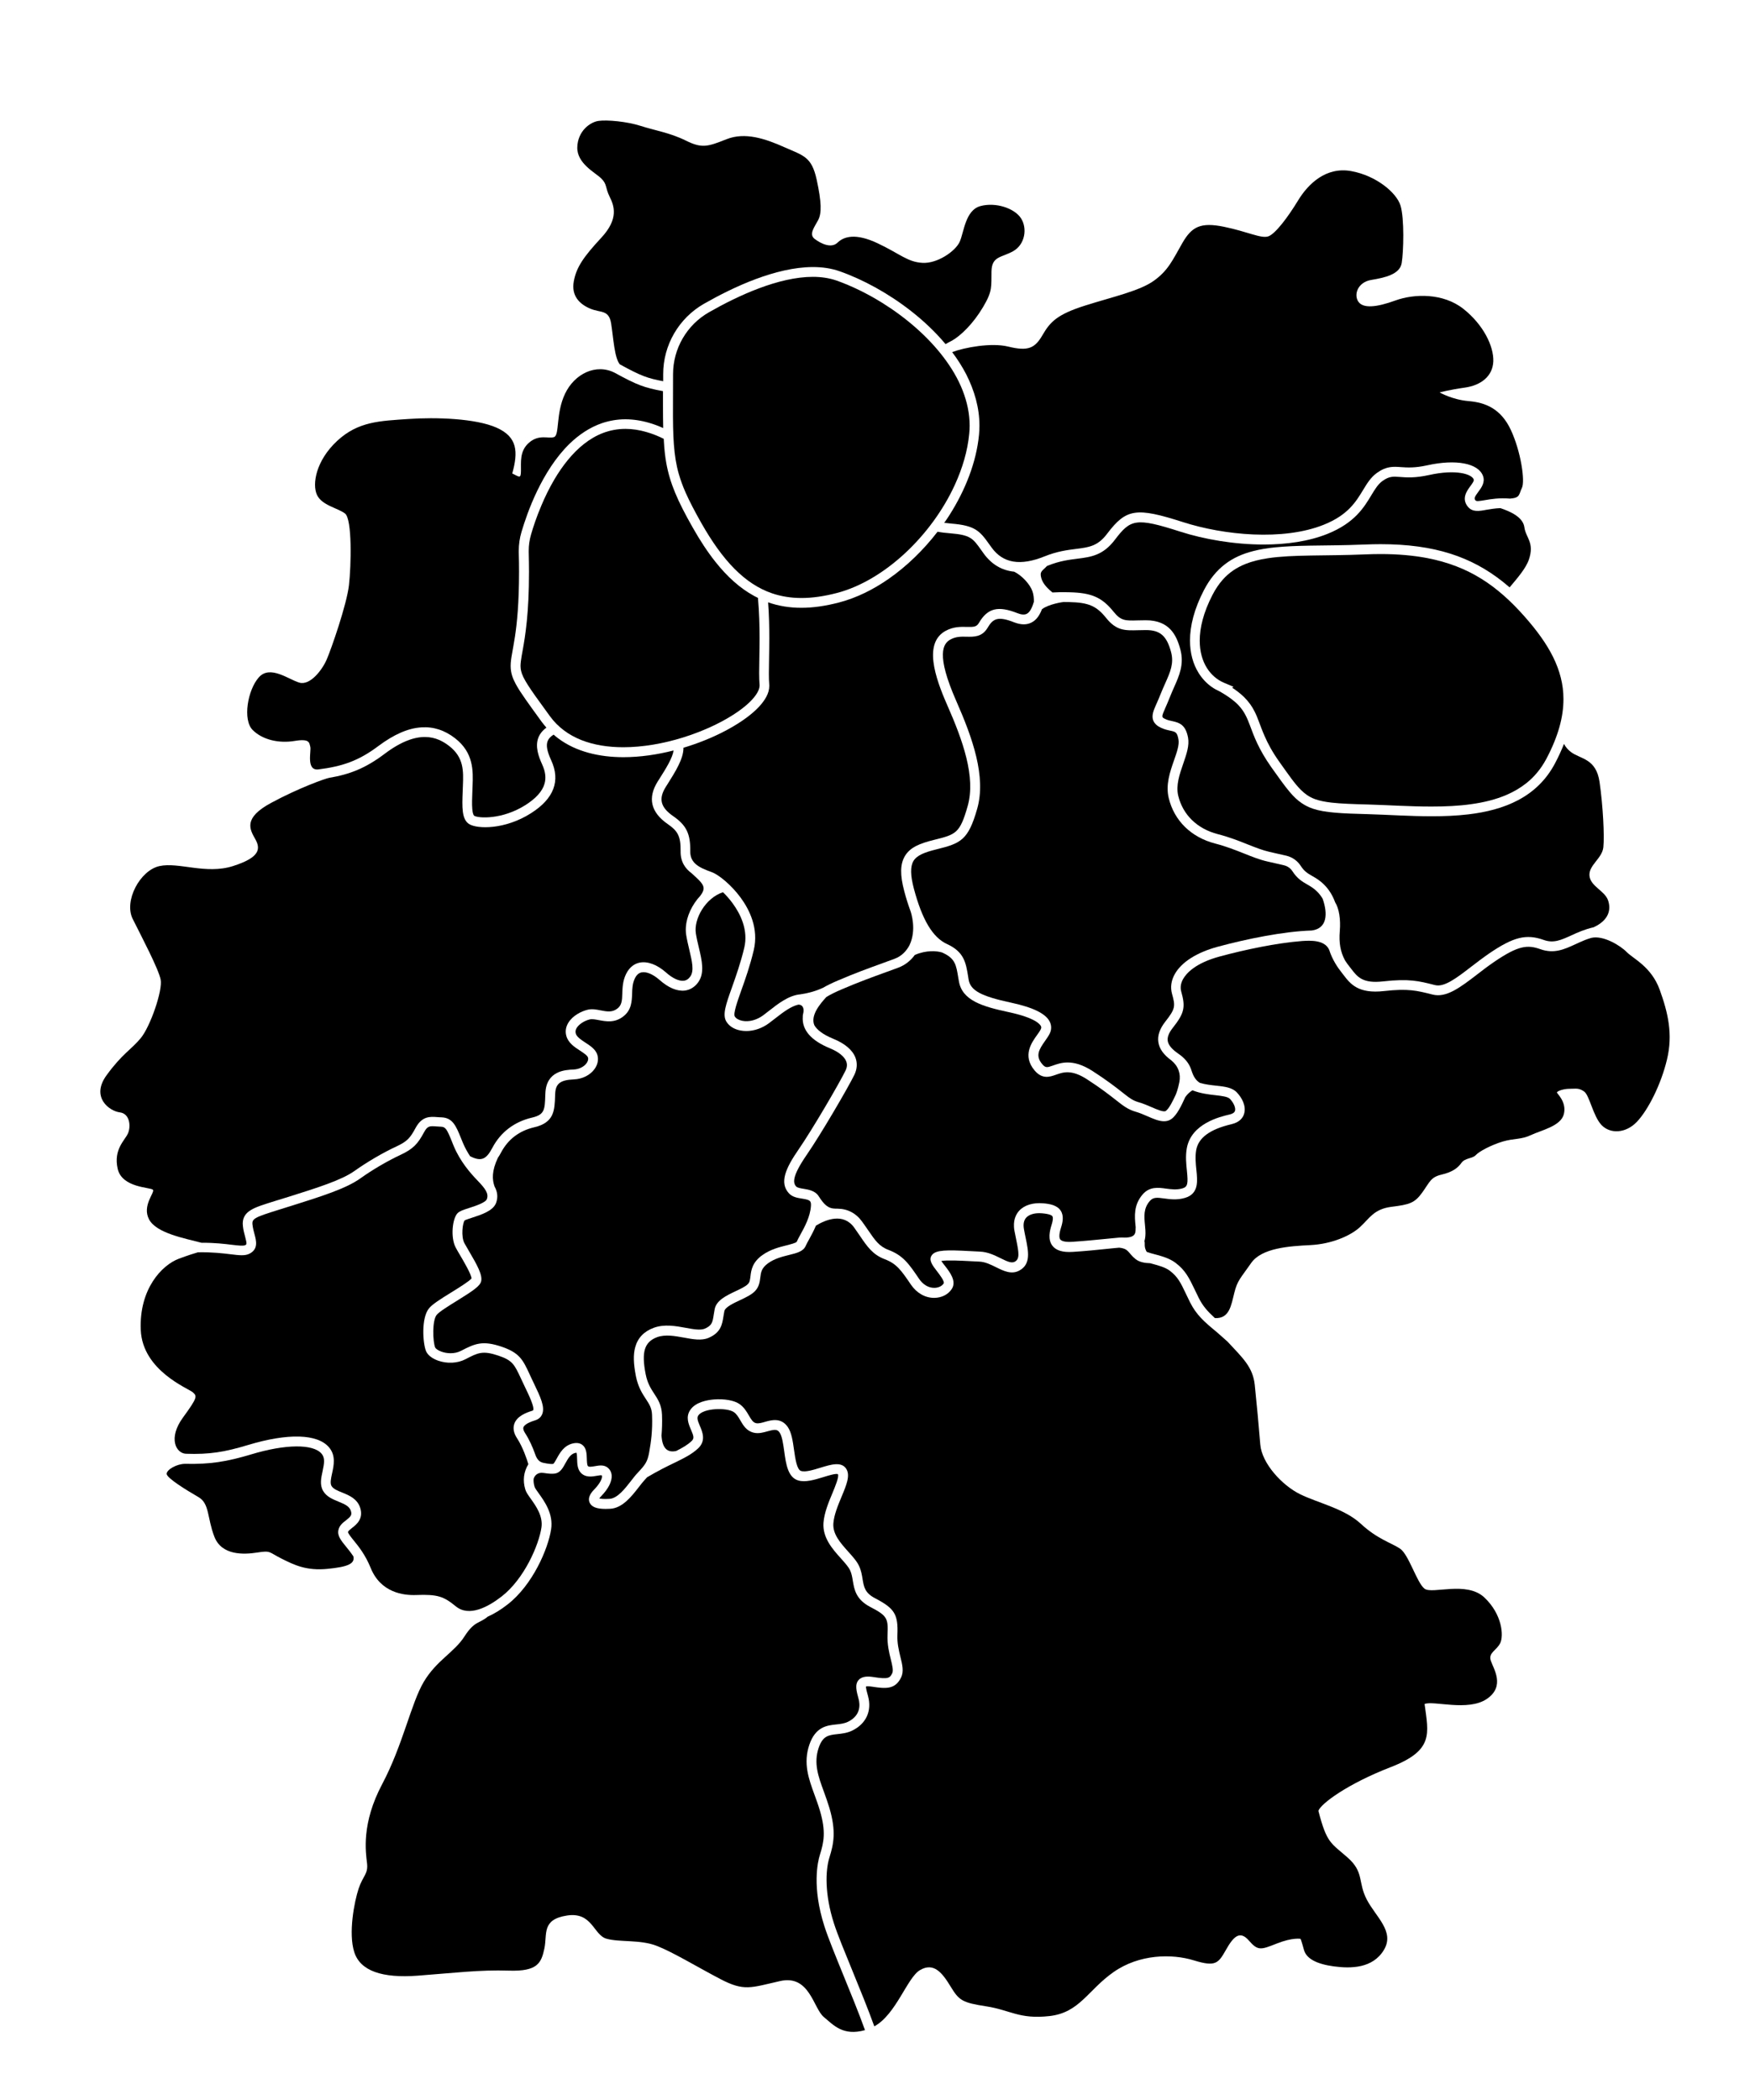 <?xml version="1.0" encoding="utf-8"?>
<!DOCTYPE svg PUBLIC "-//W3C//DTD SVG 1.1//EN" "http://www.w3.org/Graphics/SVG/1.1/DTD/svg11.dtd">
<svg version="1.1" id="Layer_5" xmlns="http://www.w3.org/2000/svg" xmlns:xlink="http://www.w3.org/1999/xlink" x="0px" y="0px"
	 viewBox="464.4 -1249.7 2500 3000" style="enable-background:new 464.4 -1249.7 2500 3000;" xml:space="preserve">
<path id="saxony" d="M2714.6,99.4c-15.5,7.1-30.2,13.8-49.6,6.9c-18.3-6.5-31.4-5.5-65.6,17.8c-8.9,6-17.2,12.4-25.2,18.6
	c-23.4,17.9-43.6,33.5-63.2,28.4l-0.9-0.2c-21.2-5.4-34-8.7-68.5-4.8c-36.9,4.2-48.1-10.2-57.9-23c-0.9-1.1-1.7-2.3-2.6-3.4
	c-5.7-7.1-13.5-18.6-17.8-32.3c-6.3-14.8-27.4-13.5-38.7-12.8c-36.2,2.8-81.1,12.2-117.7,22.1c-35.1,9.5-47.8,24.2-52.3,32.1
	c-3.4,6-4.3,12.1-2.8,17.7c6.5,22.9,4.5,31.2-12.1,52.3c-5.6,7.1-7.9,13.2-7.1,18.5c0.9,6,6,12,15.3,18.4
	c8.4,5.7,13.7,12.2,16.7,18.8l0,0c2.5,4.7,3.7,16.6,14,22.8l0,0c8,2.3,16.1,3.2,23.5,4c12,1.3,22.4,2.5,29.1,9.5
	c7.3,7.5,13.8,19.5,10.5,30.6c-1.5,5.2-5.9,12-17.7,14.8c-31.1,7.3-47.7,19.4-50.8,37.3c-1.6,9.5-0.6,19.4,0.3,28.1
	c1.7,16.1,3.6,34.2-16.4,40c-11.2,3.3-21.3,1.9-29.4,0.8c-10.7-1.5-16-1.9-20.8,3.7c-9.1,10.5-8,22.1-6.8,34.3
	c0.2,2.4,0.5,4.9,0.6,7.3c0.4,6.5-0.2,11.6-1.4,15.7l0,0c1.2,3.1-0.8,6.9,2.3,13.5c0.3,0.6,0.6,1.2,1,1.8c3.4,1.3,7.9,2.5,11.7,3.5
	c9.8,2.6,20.8,5.6,29.5,12.2c14.1,10.7,19.3,21.5,27.2,37.9c1.7,3.6,3.6,7.6,5.8,12c6,12,12.9,19.6,23.2,29
	c20.9,1,23.2-18.3,27.7-36.1c4.4-17.8,8.9-20.8,24-42.5c15.1-21.8,55.1-24.2,84.8-25.7c29.7-1.5,56.6-12.9,70.5-25.5
	c13.9-12.6,19.8-26,45.3-29.2c25.5-3.2,32.9-5.2,43.8-20.3c10.9-15.1,11.9-22,27.7-25.7c15.8-3.7,23.3-9.6,28.4-16.8
	c5.2-7.2,15.8-5.9,20.5-11.1c4.7-5.2,21.8-14.3,38.3-19.3c16.6-4.9,26.2-2.5,40.8-9.4c14.6-6.9,42.5-12.6,46.7-29.9
	c4.2-17.3-9.6-28.9-9.9-30.7c-0.3-1.7,8.4-5.4,18.1-5.4c9.6,0,12.6-1.5,20.5,3.7c7.9,5.2,12.9,35.4,25.2,48.2
	c12.4,12.9,34.6,11.9,50.4-4.7c15.8-16.6,34.4-52.9,43-89c8.7-36.1,1.5-66.8-10.4-99.7c-11.9-32.9-37.8-44.3-47-53.7
	c-9.1-9.4-33.7-24.4-50.6-20.4c-3.4,1-6.5,2-9.2,3.1C2723.8,95.2,2719.1,97.3,2714.6,99.4z"/>
<path id="brandenburg" d="M2561.2-526c-9.3-11.7-1.1-22.6,3.7-29.2c2.7-3.7,5.6-7.5,4.8-9.6c-2.8-7.6-25-14.9-63.8-6.3c-19.7,4.4-32.2,3.5-41.3,2.8
	c-10.4-0.8-15.6-1.1-25.2,5.7c-6.3,4.5-10.8,11.8-15.9,20.3c-10.6,17.6-23.9,39.6-62.5,55.2c-26.8,10.8-58.8,15.3-91.3,15.3
	c-42.2,0-85.3-7.5-119.5-18.5c-63.5-20.4-70.8-17.6-93.1,11.7c-17,22.4-34.1,24.6-53.9,27.1c-11.8,1.5-25.3,3.2-41.4,9.7
	c-0.6,0.3-1.2,0.5-1.8,0.7c-6.3,7.1-11,7.2-7.9,17.8c2.5,8.6,10.8,15.9,15.8,20c5.3-0.3,12.8-0.6,24-0.3c32,0.7,46.8,7.3,63.4,27.9
	c10.4,13,16.9,12.8,34.2,12.3c3.5-0.1,7.5-0.2,11.8-0.2c33.7,0,43.9,21.2,49.4,42c5.5,20.9-1.6,37-9.2,54c-2,4.6-4.1,9.3-6.1,14.4
	c-2,5.1-3.9,9.5-5.6,13.3c-6.4,14.6-6.3,14.6-1.1,17.2c3.6,1.8,7,2.5,10.4,3.2c10.7,2.3,19.1,5.5,22.5,23.5
	c2.1,11.3-2.2,23.8-6.8,37.1c-5.3,15.3-10.8,31.1-7.2,46c6.6,27.3,27.1,47.2,56.4,54.8c16.7,4.3,30.6,9.8,42.8,14.7
	c11.4,4.5,21.2,8.4,31.3,10.7c4.6,1.1,8.7,2,12.3,2.8c4.8,1.1,8.7,1.9,11.9,2.7c8.4,2.1,15.6,7.2,20.4,14.6c5,7.8,10,10.7,16.4,14.4
	c5.1,2.9,10.8,6.2,16.9,12.3c7,7,12.3,15.6,15.7,25.1c5.7,8.9,8.1,24.5,6.7,41.2c-1.4,16.7,0.9,29.5,7.2,41.4l0,0.1
	c2.4,3.8,4.7,6.9,6.5,9.1c0.9,1.2,1.9,2.4,2.8,3.6c8.7,11.3,16.2,21,45.3,17.7c37-4.2,51.5-0.5,73.5,5.1l0.9,0.2
	c13.1,3.3,30.7-10.2,51.2-26c8.2-6.3,16.7-12.8,25.8-19.1c34.9-23.8,53.2-28.3,78.2-19.4c14,5,24.5,0.2,39.1-6.4
	c4.7-2.2,9.6-4.4,15-6.5c4.4-1.7,10.3-3.6,17.3-5.3c21.4-10,25.1-24.9,20.4-38.5c-4.7-13.6-25-19.8-26.5-34.9
	c-1.5-15.1,18.1-24.7,19.8-40.8c1.7-16.1-0.5-59.3-5.4-93.2c-4.9-33.9-27.2-32.6-40.8-42.8c-4.4-3.3-7.8-7.3-10-11.7
	c-3.6,9-7.8,18.3-12.9,27.9c-6.4,12.1-14.1,22.3-23,31c-8.9,8.7-18.8,15.7-29.5,21.4c-21.5,11.4-45.9,17.4-71.4,20.4
	c-17,2-34.5,2.7-52,2.7c-31.5,0-62.9-2.2-90.9-3c-19.2-0.5-34.4-1-47.1-2.1c-12.6-1.1-22.7-2.7-31.5-5.6c-5.8-1.9-11.1-4.5-15.9-7.7
	c-6.5-4.3-12.1-9.7-17.8-16.5c-7.6-9-15.5-20.3-26-35c-9.2-13-15.5-24.3-20.2-34.2c-4.7-9.9-7.7-18.4-10.5-25.8
	c-1.9-4.9-3.6-9.3-5.7-13.4c-2.7-5.4-5.9-10.3-10.6-15.3c-2.7-2.9-6-5.8-10-8.8c-4.5-3.4-10-7-16.8-10.9c-4-1.8-7.9-3.9-11.5-6.5
	l-0.2-0.1l0,0c-7.2-5.1-13.6-11.9-18.6-20c-7.7-12.4-12.2-28-12.2-46.2c0-20.9,6-45.1,19.9-71.9c8.2-15.8,18.2-27.9,30-37
	c11.8-9.1,25.3-15,40.3-18.8c10-2.6,20.6-4.3,31.9-5.4c15.1-1.5,31.4-2.1,49.1-2.4c23.6-0.4,49.6-0.4,78.3-1.6
	c7.8-0.3,15.4-0.5,22.8-0.5c38.5,0,71,4.5,99.5,13.5c28.5,9,52.8,22.5,74.9,40c3.3,2.7,6.6,5.4,9.9,8.2
	c11.2-13.3,23.2-27.1,27.5-39.6c8.4-24.5-4.4-31.2-6.4-46.2c-2-15.1-21.3-23-34.3-27.4c-7.6,0.3-14.1,1.4-19.5,2.3
	C2577.1-519.4,2567.8-517.8,2561.2-526z"/>
<path id="mecklenburg-vorpommern" d="M1863.6-641.7c0,4.3-0.2,8.7-0.6,13c-3.8,39.2-19.4,78.9-42.2,114.8c-2.4,3.8-4.9,7.5-7.5,11.1c3.2,0.4,6.6,0.8,10.2,1.1
	c33.7,2.7,40.5,10.4,53.8,29.1c1.2,1.7,2.5,3.5,3.9,5.4c16.2,22.2,40.9,26.3,75.5,12.3c17.8-7.2,32.2-9,44.8-10.6
	c18.7-2.4,31.1-3.9,44.5-21.7c27.3-36,41.5-38.1,108.5-16.6c58.2,18.7,143.1,27.1,201.3,3.6c34.3-13.8,45.7-32.8,55.8-49.4
	c5.7-9.4,11.1-18.3,19.8-24.5c13.7-9.8,23.3-9.1,34.3-8.3c8.7,0.6,19.6,1.4,37.3-2.5c41.2-9.2,73.4-3.1,80,15.2
	c3.3,9.1-2.3,16.7-6.8,22.7c-5.8,7.8-6,9.5-4,12.1c1.3,1.6,5,1.1,13.4-0.3c8.8-1.5,20.6-3.5,36-2.2c14.8-1.2,12.3-5.7,17-15.4
	c4.7-9.6-1.5-51.9-15.8-82.6c-14.3-30.7-36.6-39.3-60.3-41.3c-23.7-2-41.5-12.4-41.5-12.4s13.4-3.7,36.1-6.9
	c22.8-3.2,39.8-16.1,40.6-37.6c0.7-21.5-14.1-52.2-42.8-74.9c-28.7-22.7-70-21.8-97.2-11.9c-27.2,9.9-46.2,11.6-52.9,1.5
	c-6.7-10.1-0.7-27.7,18.5-30.9c19.3-3.2,40.8-7.9,43.5-24c2.7-16.1,4-63.8-1.7-82.3c-5.7-18.5-34.9-42.8-70.5-49.2
	c-35.6-6.4-61.1,17.8-75.7,41.8c-14.6,24-32.4,47.7-42.5,51.4c-10.1,3.7-29.7-6.7-63.3-13.6c-33.6-6.9-46.2-0.3-59.8,23.5
	c-13.6,23.7-19.8,38.6-40.3,53.4c-20.5,14.8-58.6,23-98.4,35.6c-39.8,12.6-49.9,23.2-60.8,42c-10.9,18.8-20.3,23.7-49.2,16.6
	c-23.9-5.9-62.2,1.2-80,7.9c7.7,10.2,14.5,20.9,20.2,31.9C1856.5-691.6,1863.6-667.1,1863.6-641.7z"/>
<path id="bavaria" d="M2164.4,610.6c-2.2-4.5-4.2-8.6-5.9-12.2c-7.4-15.6-11.6-24.2-23-32.8c-6.5-4.9-16.2-7.5-24.7-9.8c-1.1-0.3-2.3-0.6-3.3-0.9
	c-6.9-0.2-15.2-1.3-20.9-5.9c-11-8.8-9.1-14.8-23.4-16.3c-5.2,0.4-11.3,1.1-18.4,1.8c-13.4,1.4-30.1,3.1-47.8,4.2
	c-14.4,0.9-23.9-1.9-29.1-8.7c-6.8-8.7-4-21.1-1.3-29.7c2.7-8.4,1.9-11.5,1.2-12.5c-0.9-1.4-4.3-3.3-14.6-4.2
	c-10.1-0.9-18.3,1.4-22.7,6.1c-3.5,3.8-4.6,9.4-3.3,16.6c0.7,4.2,1.6,8.3,2.4,12.2c4,19.4,7.8,37.7-8.9,46.8
	c-11.3,6.2-22.4,0.7-33.2-4.6c-7.7-3.8-15.6-7.8-24.2-8.1c-4.3-0.2-8.9-0.4-13.8-0.7c-11.7-0.6-32.1-1.7-40.4-0.2
	c1.3,2,3.3,4.5,4.8,6.4c7.4,9.5,17.5,22.5,10.1,33.7c-5.1,7.8-14.4,12.5-24.9,12.6c-12.9,0.1-25.1-6.8-33.3-18.8
	c-14-20.6-20.4-29.9-37.4-36.4c-17.3-6.5-25.3-18.3-35.4-33.2c-2.6-3.8-5.3-7.8-8.4-12.1c-15.5-21.3-40.1-11.5-54.6-2.7
	c-3.2,7.7-6.9,14.4-9.9,19.9c-2,3.6-3.7,6.6-4.6,8.8c-3.4,8.2-12.9,10.5-23.9,13.2c-9.6,2.4-20.6,5.1-29.9,11.8
	c-9.6,6.9-10.3,13.2-11.2,20.6c-0.8,6.1-1.6,13-7.5,19.2c-5,5.2-13,9-21.5,13c-9.4,4.4-21.1,9.9-22.3,15.6c-0.5,2.6-0.9,5-1.3,7.4
	c-1.8,11.5-3.6,23.3-21.4,30.9c-10,4.2-22.1,2-34.9-0.4c-13.2-2.4-26.8-4.9-38.4-0.7c-18.3,6.8-22.7,21.2-16.4,53.1
	c2.6,13,7.4,20.4,12.1,27.6c5.3,8,10.7,16.3,11.2,30.3c0.4,11.4,0,21-0.7,29.6c1.1,18.2,8.3,24.8,21,22h0c9.1-4.6,16.3-8.7,22-14.2
	c3.8-3.6,3.2-6.7-0.9-16.2c-3.5-8.1-7.8-18.1-1.1-28.1c7.6-11.5,24.8-14.4,34.3-15.1c14.1-1.1,28.1,1.3,35.4,6.1
	c7,4.6,10.7,11,14.1,16.8c3.7,6.3,5.9,10,10.3,11c3.4,0.8,8-0.5,12.8-1.9c9.1-2.6,22.9-6.5,32.5,7.4c5.4,7.9,7.1,19.9,8.9,32.6
	c1.8,12.6,4,28.4,10.1,30.2c6.3,1.9,17.7-1.6,27.7-4.7c14.7-4.5,29.9-9.2,36.8,1.6c6,9.4,0.4,22.9-6.7,39.9
	c-5.1,12.2-10.8,26-11.7,38c-1.2,15.5,10.3,28.2,21.3,40.5c6.3,7,12.2,13.5,15.4,20.4c3,6.4,4.1,12.9,5,18.6
	c1.9,11.5,3.3,19.9,17.9,27.5c28,14.6,33.1,23,31.9,52.5c-0.5,11.8,2.1,22.2,4.3,31.4c2.8,11.2,5.1,20.9,0.9,29.4
	c-8.4,16.9-21.3,16.2-41.5,13c-5.4-0.8-7.7-0.5-8.5-0.3c-0.4,2.3,1.4,8.8,2.8,13.7c5.8,21.2-2.6,39.6-22.6,49.4
	c-7.3,3.5-14.6,4.3-21.2,5c-12.5,1.4-20.8,2.3-26.7,19.6c-7.4,21.9-0.6,40.7,7.4,62.5c2.7,7.4,5.4,15,7.9,23.2
	c10,33.9,6.1,51.6,0,71.2c-5.6,18-6.9,52.2,6.5,93.8c5,15.7,15.4,40.8,26.3,67.5c10.8,26.4,22.4,54.7,31.4,79.7
	c31.4-17.3,46.9-69.7,65.3-80.4c19.7-11.5,31.7,3.8,43.7,23.5c12,19.7,16.3,23,50.9,28.3c34.5,5.3,47,18.7,90.2,13.9
	c43.2-4.8,54.7-36.9,91.6-62.8c36.9-25.9,83.5-26.4,114.7-16.8c31.2,9.6,35,4.3,45.9-14.9c10.8-19.2,19.9-28.3,32.8-13.4
	c13,14.9,16.8,13.4,39.8,4.3c23-9.1,34.1-6.7,34.1-6.7s1.4,3.4,4.8,15.8c3.4,12.5,18.2,20.2,42.7,23.5s55.6,2.9,71.5-23.5
	c15.8-26.4-11.5-47-24.5-72c-13-24.9-3.4-38.9-27.4-60s-29.7-20.2-41.7-66.7c3.4-10.1,41.3-38.4,103.2-62.4
	c61.9-24,54.2-47.5,48.5-90.2c12.5-5.3,61.9,11,88.8-7.2c26.9-18.2,9.6-43.2,5.8-54.7c-3.8-11.5,8.1-14.4,13.4-25
	c5.3-10.6,2.9-41.3-22.6-65.3c-25.4-24-74.4-4.3-85.4-12.5c-11-8.2-22.5-48.9-35.1-57.3c-12.6-8.4-32.4-13.6-55.9-35.4
	c-23.5-21.8-61.1-29.7-86.8-42.3c-25.7-12.6-54.7-44-56.9-71c-2.2-27-5.2-59.3-7.9-85.1c-2.7-25.7-17.3-38.6-38.8-61.8
	c-5.8-5.3-11.1-9.8-15.8-14C2184.9,638.7,2173.6,628.9,2164.4,610.6z"/>
<path id="saxony-anhalt" d="M2353.9,34.2c-2.2-3.8-4.9-7.2-7.9-10.2c-4.8-4.8-9.2-7.3-14-10.1c-7.1-4.1-14.4-8.3-21.2-18.9c-2.8-4.3-7-7.3-11.9-8.5
	c-3.1-0.8-6.9-1.6-11.6-2.7c-3.6-0.8-7.7-1.7-12.3-2.8c-11.1-2.5-21.9-6.8-33.3-11.4c-12.5-4.9-25.3-10.1-41.2-14.2
	c-34.4-8.9-58.7-32.6-66.5-65.1c-4.6-19,1.9-37.6,7.6-53.9c4-11.4,7.8-22.3,6.3-29.9c-1.9-10.3-4.2-10.8-11.7-12.4
	c-3.8-0.8-8.4-1.8-13.6-4.3c-2.9-1.4-11.9-5.8-11.7-16.2c0.1-5.5,2.6-11.2,6.2-19.2c1.6-3.7,3.5-7.9,5.4-12.8
	c2.1-5.3,4.3-10.2,6.4-14.9c7.4-16.6,12.7-28.6,8.5-44.7c-6.2-23.3-15.6-31.6-35.9-31.6c-4.2,0-8,0.1-11.4,0.2
	c-18.5,0.5-30.7,0.9-45.5-17.5c-13.8-17.2-25.2-22.1-52.8-22.7c-2.9-0.1-5.6-0.1-8-0.1h0l0,0c-0.9,0-21.1,2.9-30.9,10.3
	c-3,7.8-7.4,15.3-15.1,19.1c-6.9,3.5-15.2,3.3-24.7-0.4c-23.3-9.2-30.2-5.2-37.9,7.9c-7.8,13.2-19.5,12.9-29.9,12.7
	c-7.4-0.2-15.1-0.4-23,3.9c-10.6,5.7-21.3,21,8.3,88.2c23.2,52.7,42.8,107.8,29.8,153.6c-12.8,45-23.4,49.5-58.4,58.1
	c-16.5,4.1-27.7,8.3-32.7,16.6c-4.6,7.9-4.4,20.4,0.6,39.4c11.9,44.8,27,69.9,47.3,79.2c24.5,11.2,27,26.6,30.2,46.2
	c0.2,1.5,0.5,3,0.7,4.5c2.6,15.7,17.4,23.8,60.8,33.1c31.5,6.8,49.6,15.7,55.2,27.3c2.6,5.4,2.6,11.2-0.1,16.8
	c-1.6,3.3-4,6.7-6.5,10.3c-9.2,12.9-14.1,21.6-4.3,33.3c4.9,5.8,7.1,5,15.4,2.1c5.4-1.9,12.2-4.4,20.9-4.4c9.4,0,21,2.8,35.6,12.2
	c20.9,13.5,33.2,23.1,42.2,30.2c10.1,8,15.2,12,23.7,14.4c6.4,1.8,12.8,4.6,18.4,7c7.8,3.4,17.6,7.6,20.5,5.4
	c4.7-3.4,9.9-14.1,14.1-23.1c0,0,0.1-0.1,0.1-0.3c0.6-1.4,3.1-7.5,5.1-17.8c2.3-11.8-1.5-22.8-11.5-31c-11-8-17.1-16.5-18.5-25.9
	c-1.5-9.3,1.9-19.2,9.9-29.4c14.4-18.3,14.6-22,9.6-39.8c-2.6-9.3-1.2-19.1,4.1-28.4c9.6-16.9,31.2-30.6,60.8-38.7
	c42.1-11.4,94.9-22.1,134.6-23.3C2360.6,76.7,2361.4,55.6,2353.9,34.2z"/>
<path id="thuringia" d="M2157.7,317.5c-5.5,12-11.7,25.5-19.9,31.4c-3.2,2.3-6.7,3.2-10.5,3.2c-7.3,0-15.4-3.5-23.8-7.2c-5.5-2.4-11.1-4.8-16.7-6.4
	c-11.1-3.2-17.7-8.4-28.5-16.9c-8.8-6.9-20.7-16.3-41.1-29.5c-22.2-14.3-33.9-10.1-44.2-6.5c-8.8,3.1-19.7,7-30.8-6.3
	c-17.4-20.9-4.2-39.4,3.7-50.4c2.2-3,4.2-5.9,5.3-8.2c1.1-2.2,0.7-3.5,0.2-4.6c-1.3-2.6-8.3-11.8-45.6-19.8
	c-37.7-8.1-67-16.5-71.6-44.5c-0.3-1.6-0.5-3.1-0.8-4.6c-3-18.4-4.4-27.6-22.1-35.7c-0.5-0.2-0.9-0.4-1.4-0.6
	c-7.2-2.2-22.2-3.5-38.6,3.6c-5.8,8-13.7,14.5-23.9,18.3c-5.6,2.1-11.3,4.1-17,6.2c-19.6,7.1-39.9,14.5-63.4,24.6
	c-9.2,3.9-16.4,7.5-22.1,11c-8.9,9.8-22.9,26.1-17.2,40.2h0c3.5,6.2,11.4,13.1,27.6,19.7c16.3,6.7,27.1,16,31.2,26.8
	c2.9,7.8,2.4,16.2-1.6,24.5c-9.2,18.8-47.8,84.9-68.2,114.5c-21.2,30.8-19.5,40.1-14.9,45c1.7,1.8,6.2,2.6,10.7,3.3
	c6.7,1.1,16.5,2.7,21.4,10.5c7.9,12.2,13.3,17.8,24.5,17.9c0.8,0,1.6,0,2.3,0l0.2,0l0,0c14.1,0.1,26.3,6.3,35.1,18.5
	c3.3,4.5,6.1,8.7,8.7,12.4c9.8,14.3,15.7,23,28.8,27.9c21.1,8,29.3,19.9,44,41.6c5.5,8.1,13.3,12.7,21.4,12.7h0.2
	c5.8,0,10.9-2.4,13.4-6.3c1.8-2.8-6.1-13-9.5-17.4c-6.5-8.4-12.7-16.3-7.1-23.4c5.8-7.2,21-7.2,54.5-5.4c4.8,0.3,9.4,0.5,13.6,0.7
	c11.6,0.4,21.3,5.3,29.9,9.5c9.5,4.7,15.6,7.5,20.3,4.9c6.9-3.8,6-12.1,1.9-31.7c-0.8-4.1-1.7-8.2-2.5-12.6
	c-2.6-14.7,2.3-23.6,6.8-28.5c7.3-8,19.8-11.8,34.2-10.6c9.5,0.8,19.9,2.7,25,10.4c5,7.5,2.9,17,0.5,24.5c-3.4,10.7-2.4,15-1,16.8
	c2.1,2.7,8.2,3.9,17.2,3.3c17.4-1.1,34-2.8,47.3-4.1c7.2-0.7,13.4-1.3,18.7-1.8c3.1-0.3,5.9-0.3,8.6-0.1h0.1
	c17.5,0,15.4-8.2,15.8-15.1v0c-0.1-0.6-0.1-1.1-0.2-1.7c-1.3-13.3-2.9-29.7,10.1-44.8c10-11.6,22.4-9.9,33.3-8.4
	c7.5,1,15.3,2.1,23.6-0.3c7.7-2.2,8.2-7.1,6.4-25.1c-1-9.6-2.2-20.6-0.2-32c6.2-35.6,47.7-45.3,61.4-48.5c4.2-1,6.7-2.7,7.5-5.2
	c1.2-4.2-1.8-11.3-7.2-17c-3.2-3.3-11.3-4.2-20.6-5.3c-9.8-1.1-21.3-2.4-33-7C2164.6,309.9,2161.2,312.7,2157.7,317.5z"/>
<path id="lower-saxony" d="M1066.3-210.6c17.1-1.2,33.3,4,48,15.4c27,20.8,26,47.1,25.2,68.2l-0.1,2.5c-0.1,1.9-0.1,3.7-0.2,5.5
	c-0.4,9.4-0.7,18.3-0.1,25.1c0.7,8.1,2.6,9.5,2.8,9.6c5.8,3.6,39.9,5.8,73.3-15.4c14.9-9.5,24.1-19.7,27.1-30.4
	c2.4-8.4,1.3-17.4-3.4-27.6c-5.1-11.2-10.4-25.6-5.3-38.5c2.2-5.4,6-10.1,11.4-14c-2.2-2.6-4.4-5.2-6.5-8
	c-9.6-13.2-17.2-23.7-23.3-32.4c-6.1-8.7-10.6-15.6-13.9-21.7c-2.2-4.1-3.9-7.8-5.1-11.5c-1.6-4.9-2.3-9.7-2.3-14.5
	c0-5.5,0.8-11.1,2-17.6c1.1-6.6,2.6-14.2,4.1-24c3-19.6,5.9-48.1,5.9-93c0-8.6-0.1-17.8-0.4-27.7l0,0c0-0.8,0-1.5,0-2.3
	c0-9.1,1.3-18.2,3.9-26.9h0c4.1-13.8,11.3-35.6,22.5-58.8c11.2-23.1,26.2-47.7,46.1-67.1c13.3-12.9,28.8-23.5,46.7-29.6
	c10.3-3.4,21.3-5.4,33-5.4c10.8,0,22.2,1.6,34.2,5.1c6.5,1.9,13.1,4.3,19.9,7.4c-0.2-9.8-0.3-20.5-0.3-32.4c0-6.4,0-13.2,0-20.3
	c-0.1,0-0.2,0-0.3-0.1c-26.4-4.8-37.2-8.9-68.5-26.1l-0.2-0.1c-26.7-13.6-57.3,1.5-70.8,29.8c-13.6,28.4-7.7,59.3-15.8,62.1
	c-8.2,2.7-21-4.4-35.4,7.7c-14.3,12.1-11.6,28.9-11.9,40.6c-0.2,11.6-2,8.7-12.4,3.7c8.6-31.1,7.5-52.1-22.3-65.4
	c-29.7-13.3-86.8-15.2-126.6-12.4c-39.8,2.8-71.1,3.2-101.3,31.3c-30.2,28.1-35.8,61.5-28.9,76.8c6.8,15.3,29.8,18.9,40.2,26.9
	c10.4,8,8.8,74.8,5.6,102.5c-3.2,27.7-25.3,91.2-31.8,106.1c-6.4,14.9-23.7,37.4-39,33c-15.3-4.4-41.8-25.7-57.9-7.6
	c-16.1,18.1-23.3,60.7-8.9,75.2c14.5,14.5,38.2,19.3,59.9,15.7c21.7-3.6,20.9,2.4,22.5,8.4c1.6,6-6.3,33.9,11.2,32.3
	c34.6-4.3,57.9-12.3,86.1-33.5C1027.4-200.7,1047.4-209.4,1066.3-210.6z"/>
<path id="lower-saxony" d="M1481.1-3.8c9.8,3.5,28,18.2,41.4,36.5c12.6,17.2,26,44.1,18.7,74.9c-5.3,22.4-12.2,41.9-17.8,57.5
	c-5.5,15.6-11.8,33.2-9.3,37.3c1.8,3,5.7,5.2,10.8,6.2c9.5,1.9,20.6-1.1,29.7-7.8c2.6-2,5.4-4.1,8.3-6.4
	c13-10.2,28.1-22.1,44.8-23.6c12.3-1.8,22.7-4.9,32.3-9.3c3-1.8,6.3-3.5,9.8-5.2c3.6-1.8,7.5-3.5,11.7-5.3
	c23.9-10.3,44.4-17.7,64.2-24.9c5.7-2.1,11.3-4.1,16.9-6.2c9.7-3.6,16.6-10.8,21.2-19.5l0-0.1c10.2-21.6,2.4-45.7,1-49.4
	c-0.1-0.3-0.2-0.4-0.2-0.5v0c-3-8.2-5.8-17.1-8.4-27c-6.2-23.2-5.9-38.7,0.9-50.1c7.4-12.6,21.3-18.1,41.4-23.1
	c31.5-7.8,37.2-9.2,48.3-48.4c11.8-41.6-7-93.8-29.2-144.2c-17.8-40.4-34-89-2.1-106.2c11.2-6,21.6-5.7,30-5.5
	c10.5,0.3,14.1-0.2,17.4-5.8c12.4-21.1,27.3-24.8,55.1-13.8c5.6,2.2,10,2.5,13.2,0.9c5-2.5,8-10,10.2-17.2
	c0.1-4.6-0.4-10.2-2.1-15.1c-3.4-9.6-14.4-22.1-26.1-27.9c-17.7-1.8-32.2-10.4-43.5-25.9c-1.4-2-2.8-3.8-4-5.6
	c-11.5-16.1-15-21-43.6-23.3c-6.5-0.5-12.6-1.2-18.3-2.3c-20.1,26.1-43.9,49.2-69.8,67.3c-22.4,15.6-46.3,27.3-70.6,33.7
	c-19.4,5.1-37.4,7.7-54.2,7.7c-16.9,0-32.7-2.6-47.5-7.8c1.4,18.3,1.7,35.6,1.7,51.3c0,19.7-0.6,36.8-0.6,49.9
	c0,6.3,0.1,11.7,0.5,15.8l0,0c0.1,0.8,0.1,1.5,0.1,2.3c0,2.7-0.4,5.3-1.1,7.9c-0.7,2.6-1.8,5.1-3.1,7.7c-2.7,5-6.4,9.9-10.9,14.7
	c-9.1,9.6-21.7,19-36.7,27.8c-10,5.9-21.1,11.5-33,16.6c-11.9,5.1-24.6,9.8-37.8,13.7c0.1,15.7-11.3,33.8-23.2,52.7l-1.8,2.8
	c-11,17.4-7.9,29.6,10.4,42.3c18.8,13,24.7,25.2,24.3,50.3C1450.3-16.3,1463.6-10.1,1481.1-3.8z"/>
<path id="schleswig-holstein" d="M1411.8-715.2c0-41.6,22.3-80,58.4-100.6c21.3-12.1,46.9-25.2,73.8-35.2c26.9-10,55-17.1,81.6-17.2
	c13.4,0,26.4,1.8,38.5,6.1c33.5,11.8,69.7,31.6,102,56.9c18,14.1,34.7,29.9,49.1,47.1c2.9-1.7,5.9-3.3,9-4.9l0.1,0
	c12.8-7.3,30.3-24.2,44.4-47.9c14.1-23.7,11.6-29.2,12.1-51.2c0.5-22,14.3-19.3,31.2-28.9c16.8-9.6,20.3-32.6,10.9-47
	c-9.4-14.3-36.1-23.2-57.9-17.3c-21.8,5.9-23.5,37.8-29.7,51.2c-6.2,13.4-31.9,31.2-53.2,29.9c-21.3-1.2-31.9-12.8-63.8-27.9
	c-31.9-15.1-48.5-9.6-57.4-1c-8.9,8.7-23.7,1.5-32.6-5.2c-8.9-6.7-0.3-17.1,4.9-27c5.2-9.9,4.9-25.5-2.2-58.1
	c-7.2-32.6-18.8-33.9-46-46c-27.2-12.1-56.1-22-82.8-11.4c-26.7,10.6-34.9,13.4-57.9,2c-23-11.4-44.8-14.6-64.5-21
	c-19.8-6.4-48.2-8.9-60.3-7.2c-12.1,1.7-29.7,14.4-30.4,37.6s25.5,36.1,34.1,44.5c8.7,8.4,5.7,13.3,12.1,26.2
	c6.4,12.9,13.4,31.4-11.9,58.6c-25.2,27.2-35.6,42-39.3,62.3c-3.7,20.3,7.7,32.2,23,38.8c15.3,6.7,27.2,1,30.4,21.8
	c3.2,20.8,4.7,49,12.4,58c30.4,16.7,39.6,19.9,61.9,24.1C1411.8-708.4,1411.8-711.8,1411.8-715.2z"/>
<path id="baden-württemberg" d="M1642.2,1502.3c-18.1-56.3-9.6-92.5-6.5-102.3c5.6-17.9,8.9-32.9,0-63.1c-2.3-7.8-5-15.2-7.6-22.3
	c-8.5-23.3-16.5-45.2-7.5-71.8c8.8-25.8,25.2-27.6,38.4-29c5.9-0.6,11.5-1.3,16.6-3.7c18.7-9.1,17.6-24.6,15.3-33
	c-3-11-5.6-20.4,0.1-26.8c5.2-5.8,14.1-5.3,21.2-4.2c21.3,3.4,23.4,1.4,26.8-5.4c1.9-3.9,0.1-11.3-2-19.8
	c-2.4-9.6-5.3-21.5-4.7-35.3c1-23.3-0.3-27-24.4-39.5c-20.8-10.8-23.1-25-25.2-37.6c-0.9-5.3-1.7-10.3-3.9-14.9
	c-2.3-5-7.6-10.8-13.1-17c-11.8-13.1-26.5-29.5-24.9-51c1.1-14.2,7.3-29.2,12.8-42.3c3.9-9.4,9.8-23.6,7.8-27
	c-2.7-1.5-14.5,2.2-20.9,4.2c-12.5,3.8-25.5,7.8-35.9,4.7c-14.7-4.5-17.4-23.4-19.9-41.7c-1.5-10.5-3-21.4-6.5-26.6
	c-3.4-4.9-6.7-4.8-17.2-1.9c-6.1,1.7-12.9,3.7-19.9,2c-10.4-2.5-15-10.5-19.1-17.6c-2.8-4.8-5.4-9.3-9.6-12
	c-9.8-6.4-43.3-5.8-50.5,5.1c-2.2,3.3-0.9,7.3,2.3,14.8c3.6,8.4,9,21-2.2,31.8c-9.1,8.7-20.3,14.2-34.5,21.1
	c-10.4,5-23.2,11.3-38.7,20.5c-1,1.1-2,2.2-3.1,3.4c-2.6,2.8-5.6,6.6-8.7,10.6c-10.4,13.4-23.4,30-40.8,31c-2.4,0.1-4.6,0.2-6.7,0.2
	c-12.8,0-19.9-2.8-22.7-8.8c-3.9-8.4,4-16.5,6.6-19.1c8.5-8.8,11.2-15.6,11-18.8c-0.1-0.8-0.3-1.1-0.5-1.3c-1.2-0.3-4.8,0.3-7,0.7
	c-6.6,1.2-16.5,2.9-23.2-4.8c-4.5-5.2-4.7-12.7-4.9-19.3c0-1.4-0.1-3.2-0.2-4.8c-0.1-1.7-0.3-3.2-0.7-4c-0.3,0-0.9,0-1.7,0.2
	c-6.8,1.5-10.5,8.3-14.1,14.8c-3.6,6.6-7.4,13.5-14.9,14.7c-4,0.6-9.2,0.2-14.2-0.6c-0.2,0-0.5-0.1-0.8-0.1l-0.1,0h0
	c-0.4-0.1-0.9-0.2-1.3-0.2l-0.1,0c-8.6-1.3-12.9,4.3-14,8.5l0,0c-0.3,3.7,0.2,7.5,1.4,11.4c0.5,1.8,3.4,5.8,6,9.4
	c8.3,11.6,20.9,29.2,17.6,51.1c-4.2,27.9-26.3,79.6-62.2,107.5c-9.9,7.7-19.4,13.5-28.5,17.5v0c-12,10.2-18.6,5.6-33.1,28.2
	c-14.5,22.7-39.8,34.1-58.1,64.8c-18.2,30.7-29.8,90.2-59.5,146.3c-29.8,56.1-23.5,96.9-21.6,112.7c1.9,15.8-5.8,17.8-12,36.5
	c-6.2,18.7-14.9,63.8-6.2,90.7c8.6,26.9,39.8,37.4,90.7,33.6c50.9-3.8,88.8-8.6,130-7.2c41.3,1.4,46.5-11,50.9-31.7
	c4.3-20.6-4.3-41.3,32.1-47s37.9,27.8,56.6,33.1c18.7,5.3,48,1,71.5,10.1c23.5,9.1,57.1,29.7,91.1,47.5s43.2,12.5,85.4,2.9
	c42.2-9.6,47.5,38.9,62.4,51.3c14,11.7,27.5,27.6,58.9,18.8c-9.1-25.3-20.9-54-31.3-79.5C1657.8,1543.9,1647.4,1518.5,1642.2,1502.3
	z"/>
<path id="hesse" d="M1610.1,462.6c-6.5-1-13.8-2.2-18.7-7.6c-13.9-15.1-4.6-35.9,13.7-62.4c20.1-29.2,58.1-94.3,67.1-112.7
	c2.4-4.8,2.7-9.2,1.1-13.3c-2.7-7.1-11-13.7-23.4-18.8c-27-11.1-40-26.2-38.7-44.9c-0.1-1.1,0.1-2.5,0.5-4.2
	c0.2-0.9,0.3-1.8,0.5-2.6v0c0.9-6.7-2-10.7-7.3-10.6c-10.2,2.3-20.9,10.1-33.5,20c-3,2.3-5.8,4.5-8.6,6.6
	c-9.7,7.2-21.3,11.1-32.3,11.1c-2.9,0-5.7-0.3-8.4-0.8c-9-1.7-16.1-6.2-20-12.6c-6-9.8-0.7-24.7,8.1-49.3
	c5.4-15.3,12.2-34.4,17.4-56.1c6.1-25.5-5.6-48.6-16.4-63.4c-4.5-6.2-9.3-11.6-14-16.1c-25,8.2-42,38.3-38.7,59
	c1.1,6.9,2.7,13.7,4.3,20.3c4.4,18.6,8.5,36.1-1,49.4c-4.9,6.8-11.6,10.9-19.2,11.8c-11,1.2-23.4-4-35.9-15.1
	c-9.3-8.2-18.9-12.3-25.7-10.9c-4.1,0.8-7.3,3.7-9.7,8.7c-3.4,7.1-3.7,14.3-3.9,21.9c-0.4,10.8-0.8,23.1-12.4,32.2
	c-12.4,9.8-25,7.3-35.2,5.4c-4.9-0.9-9.4-1.8-12.8-1c-7.8,1.8-15.5,6.9-18.8,12.2c-1.6,2.6-2,5.2-1.3,7.9c1.3,4.9,7.7,9.1,13.8,13.1
	c7.2,4.7,14.7,9.6,17.1,17.6c1.9,6.6,0.5,13.7-4,20c-6.3,8.8-17.4,14.4-29.5,14.9c-19.6,0.8-26.3,6.1-26.8,20.8l-0.1,2.1
	c-0.7,21.7-1.3,38.8-29.8,45.5c-21.5,5-37.4,17.2-47.4,36c-1.5,2.8-2.9,5.3-4.5,7.5l0,0c-9,19-8.3,31.2-4.8,41.1v0
	c3.8,6.9,5.4,14.6,2.2,23.4c-4.2,11.4-20.8,16.8-34.1,21.1c-3.9,1.3-9.3,3-10.9,4c-2.8,3.7-5.4,22.9-0.2,32.6
	c1.5,2.8,3.7,6.6,6.1,10.6c12.2,20.7,20,34.9,17.7,43.9c-1.8,6.8-11.4,13.3-34.6,27.7c-11.4,7-25.5,15.8-28.9,20.1
	c-6.6,8.3-5.6,38.3-2.1,46.7c0.5,1.2,3.3,3.8,8.8,5.8c7.4,2.7,18.7,3.8,28.2-1.2c20-10.4,30.8-15,58-5.8
	c25.6,8.7,30.4,18.9,39.9,39.4c1,2.1,2,4.3,3.1,6.7c0.8,1.7,1.6,3.4,2.4,5c9.8,20.4,16.9,35.1,12.3,45.6c-1.3,2.9-4,6.7-10.1,8.5
	c-12.7,3.9-15.7,7.8-16.5,9.8c-0.8,2.1,0.1,5,2.5,8.7c6,9.2,10.8,20.3,13.9,29c0.3,0.7,0.5,1.3,0.7,1.9l0,0.1c3,7.8,6.8,10,10.6,11
	l0.1,0c0.4,0.1,0.7,0.2,1.1,0.3c0.2,0.1,0.4,0.1,0.6,0.1c0.1,0,0.2,0,0.3,0c0.1,0,0.2,0,0.3,0.1h0c4.8,1,9.5,1.6,12.4,1.2
	c1.2-0.7,3.5-4.9,5-7.6c4.4-8,10.3-18.8,23.3-21.7c5.4-1.2,9.9-0.5,13.4,2.2c5.8,4.5,6.1,12.6,6.3,19.6c0.1,3.6,0.3,9.1,1.5,10.5
	c1.4,1.6,5.1,1.1,10.2,0.2c5.8-1,12.4-2.2,17.8,1.9c3.6,2.8,5.7,6.7,6,11.4c0.6,8.5-4.7,19-14.9,29.5c-1.4,1.4-2.3,2.5-2.8,3.3
	c2.1,0.5,6.4,1.2,14.8,0.6c11.1-0.7,21.9-14.5,30.6-25.7c3.3-4.3,6.4-8.3,9.5-11.5c10.7-11.5,13.9-15.4,16.4-29.3
	c2.7-15.5,4.9-30.2,4.1-53.1c-0.3-10.1-3.9-15.5-8.9-23.1c-4.9-7.5-11.1-16.9-14.2-32.6c-3.5-18-3.9-30.7-1-41.2
	c3.6-13.3,12.4-22.6,26.4-27.8c15.2-5.6,31.5-2.6,45.8,0c10.7,2,20.8,3.8,27,1.3c10.6-4.5,11.4-9.4,13-20.1c0.4-2.4,0.8-5.2,1.4-8.1
	c2.6-12.5,16.5-19.1,30-25.5c7-3.3,14.2-6.7,17.4-10.1c2.6-2.6,3-5.7,3.7-11.2c1-8.4,2.4-19.8,17-30.2c11.5-8.2,24.4-11.4,34.7-14
	c4.7-1.2,13.5-3.3,14.4-5.1c1.2-2.9,3.1-6.2,5.2-10.1c5.9-10.8,14.1-25.5,15.1-41.3C1623.3,465.4,1621.2,464.4,1610.1,462.6z"/>
<path id="nrw" d="M814.7,529.1c2.1-1.1,2.7-1.4-0.1-12c-1.2-4.5-2.6-9.5-3.2-15.3c-1.2-10.3,2.5-17.6,11.6-23c7.4-4.5,18.6-7.9,35.6-13.2
	c4.1-1.3,8.5-2.6,13.3-4.1l5.2-1.6c40.4-12.7,75.4-23.7,93.7-36.8c18.3-13,40.7-26.1,59.9-35c15.4-7.2,19.6-12,27.3-26.3
	c9.3-17.3,20.9-16.4,31.2-15.6c1.8,0.1,3.8,0.3,5.7,0.3c16.2,0.5,21.1,12.6,27.9,29.4c0.8,2.1,1.7,4.3,2.7,6.6
	c3,7.2,6.6,13.7,10.5,19.6c15.6,7.8,22.9,4.9,31.8-12.1c11.8-22.3,31.3-37.2,56.6-43.1c18.1-4.2,18.3-11.3,19-32.3l0.1-2.1
	c1.1-32.6,28.5-33.8,40.2-34.3c9.3-0.4,15.8-5,18.7-9.1c1.1-1.6,2.9-4.7,2-8c-0.9-3-6.4-6.6-11.3-9.8c-8-5.2-17-11.1-19.7-21.3
	c-1.7-6.3-0.7-12.7,2.9-18.6c6.3-10.4,18.8-16.5,27.6-18.6c6.2-1.5,12.5-0.3,18.6,0.9c8.8,1.7,16.5,3.2,23.9-2.6
	c6.2-4.8,6.7-11.1,7-21.7c0.3-8.3,0.6-17.7,5.3-27.5c5.5-11.4,13.6-15.2,19.5-16.4c11.3-2.3,25.1,2.9,37.8,14.2
	c9.2,8.2,18.4,12.4,25.1,11.7c3.7-0.4,6.8-2.4,9.4-6c5.8-8.1,2.5-21.9-1.3-38c-1.6-6.8-3.3-13.9-4.5-21.3
	c-2.3-14.4,2.1-31.2,12.2-46.1c2.3-3.5,4.9-6.7,7.7-9.7c9.6-12.6,5-16.9-12.1-32.4l-0.1-0.1c-8.9-6.5-16-16.2-15.7-31.5
	c0.3-21.8-4.5-29.1-18.2-38.6c-24.5-16.9-29.3-37.5-14.3-61.3l1.8-2.8c9.7-15.3,19-30.1,20.7-41.2c-23.4,6-47.9,9.6-71.6,9.6
	c-17.2,0-34-1.9-49.8-6.2c-15.8-4.3-30.6-11-43.5-20.7c-2.2-1.7-4.4-3.4-6.5-5.3c-4.3,2.6-7.1,5.6-8.5,9.1c-2.5,6.2-0.9,14.7,5,27.5
	c13.6,29.5,3.9,54.9-28.9,75.7c-37.2,23.6-76.6,22.7-88.2,15.5c-10.9-6.7-10.2-24.6-9.3-47.1c0.1-1.8,0.1-3.6,0.2-5.5l0.1-2.5
	c0.8-20.7,1.5-40.2-19.8-56.6c-16.4-12.6-43.7-25.1-92,11.3c-26.9,20.3-49.4,29.3-79.2,34.3c-5.6,1-43.1,14.3-83,35.8
	c-39.9,21.5-30.7,37.5-22.7,51.6c8,14.1,6.8,26.4-31.9,38.7c-38.7,12.3-77.4-6.1-105,0c-27.6,6.1-51,49.7-38.1,75.5
	c12.9,25.8,36.8,71.2,39.9,86.6s-14.7,66.9-28.3,83.5s-26.4,22.1-49.1,53.4c-22.7,31.3,4.3,51,19,52.8c14.7,1.8,16,20.3,11.7,30.1
	c-4.3,9.8-20.9,22.7-14.7,50.4c6.1,27.6,47.3,26.4,50.4,30.1c3.1,3.7-16,22.7-5.5,42.4s51,27,74.9,33.3c18.9-0.1,33,1.6,43.4,2.9
	C804.6,529.6,811.8,530.5,814.7,529.1z"/>
<path id="rhineland-palatinate" d="M819,814.5c56.8-17.1,98.9-15.9,115.3,3.3c10.1,11.7,7,25.9,4.5,37.3c-1.6,7.3-3.1,14.1-0.8,18c2.5,4.3,8.7,6.8,15.2,9.4
	c9.6,3.9,21.5,8.7,25.7,21.7c5.1,15.8-5.3,24-11.5,28.8c-2.6,2-5.4,4.2-5.8,5.8c-0.4,1.7,4.6,7.8,7.9,11.9
	c7.2,8.8,16.9,20.9,24.4,39.4c14.3,35.5,46.9,39.5,65,38.8c31-1.2,39.4,2.1,56.7,16.2c19,15.5,46.1,0.9,65.4-14.1
	c32.5-25.2,53.2-73.7,56.9-98.5c2.4-16.3-7.7-30.5-15.1-40.9c-3.8-5.3-6.8-9.5-8-13.6c-3.8-12.8-2.3-24.9,4.4-36
	c-2-6.8-7.8-24.2-16-36.8c-5-7.5-6.3-14.6-4-21.1c3.9-10.7,16.4-15.6,25.5-18.4c1.2-0.3,1.3-0.7,1.4-0.8c2-4.6-6.1-21.5-12.1-33.9
	c-0.8-1.7-1.6-3.4-2.4-5.1c-1.1-2.4-2.2-4.7-3.2-6.8c-9.1-19.5-11.9-25.4-31.8-32.1c-22.7-7.7-29.4-4.2-47.1,5
	c-11.5,6-26.3,6.7-39.5,2c-8.5-3.1-14.7-8-17-13.6c-4.5-10.9-7.1-46.7,4.1-60.8c4.6-5.8,15.3-12.7,32.5-23.3
	c9.6-5.9,25.3-15.7,28.4-19.6c-0.1-5.7-11.3-24.7-16.2-33c-2.6-4.4-4.8-8.1-6.4-11.2c-7.6-14.3-4.8-41.6,2.8-49.2
	c2.9-2.8,7.6-4.5,16.4-7.3c8.2-2.6,23.5-7.6,25.3-12.6c2.9-7.9-1.8-14.7-13.5-26.8c-10.1-10.5-24.6-27-33.9-49.3
	c-1-2.4-1.9-4.6-2.7-6.7c-6.8-16.9-8.9-20.5-15.4-20.7c-2.3-0.1-4.4-0.2-6.4-0.4c-9.6-0.7-12.8-1-17.8,8.3
	c-8.8,16.4-15.3,23.8-33.8,32.4c-18.4,8.6-40,21.2-57.6,33.8c-20.2,14.4-56.1,25.7-97.7,38.8l-5.2,1.6c-4.8,1.5-9.3,2.9-13.4,4.2
	c-34.5,10.7-38.4,12.8-37.4,21.2c0.5,4.8,1.7,9.1,2.8,13.3c2.6,9.6,5.8,21.5-6.9,28.1c-6.7,3.5-14.9,2.4-27.3,0.9
	c-10.9-1.3-26-3.2-46.5-2.8c-5.9,1.7-14.1,4.3-27.1,9.1c-24.6,9.1-57.1,43.6-54.6,101.9c2.5,58.3,68.2,83.5,74.3,89
	c6.1,5.5,7.4,6.8-14.1,36.2c-21.4,29.4-9.9,50.9,4.2,51.6l0.1,0C763.5,828.3,785.7,824.6,819,814.5z"/>
<path id="saarland" d="M947.9,935.9c1.4-6.5,6.4-10.4,10.9-13.8c6.7-5.3,8.8-7.5,6.8-13.5c-2.1-6.3-8-9.2-17.6-13.1c-8-3.3-17.1-6.9-22-15.3
	c-5-8.6-2.9-18.5-0.8-28c2.5-11.7,3.7-19.2-1.4-25.2c-12.1-14.2-51.6-13.8-100.6,1c-35,10.5-58.9,14.3-94.3,13.5h-0.2
	c-11.6,0-26.2,8.2-26.2,14.3c0,6.1,29.5,24,45.4,33.2c16,9.2,12.3,29.5,22.7,56.5c10.4,27,41.8,25.8,61.4,22.7
	c19.7-3.1,16-0.6,34.4,8.6c18.4,9.2,35.6,17.8,66.3,14.7c26.8-2.7,39.3-6.7,36.5-17.9c-3.7-5.5-7.4-10.1-10.6-14
	C951.6,951,946,944.2,947.9,935.9z"/>
<path id="bremen" d="M1219.7-463c0,0.7,0,1.3,0,2l0,0c0.2,10,0.4,19.3,0.4,28c0,29.9-1.3,52.8-3.1,70.7c-1.8,17.9-4,31-5.8,40.9
	c-1.2,6.6-2.2,11.9-2.7,16.3c-0.3,2.5-0.5,4.7-0.5,6.7c0,2.7,0.3,5,0.9,7.5c0.6,2.5,1.6,5.2,3.1,8.4c3.1,6.4,8.4,14.7,16.8,26.6
	c5.6,7.9,12.6,17.5,21.1,29.2c5.8,8,12.6,14.8,20.1,20.4c7.5,5.7,15.9,10.2,24.8,13.8c17.9,7.1,38.5,10.3,60,10.3
	c27.9,0,57.5-5.3,84.9-13.8c27.4-8.5,52.7-20.1,72-32.5c12.9-8.2,23.2-16.8,29.6-24.6c3.7-4.4,6.1-8.6,7.3-12.1
	c0.6-1.9,0.9-3.5,0.9-5c0-0.4,0-0.7,0-1c-0.4-4.9-0.6-10.5-0.6-17.1c0-13.5,0.6-30.5,0.6-49.9c0-17.5-0.5-37-2.3-57.3
	c-1.9-0.9-3.8-1.9-5.6-2.9c-20.3-11.1-38.4-27.5-55.2-48.7c-11.2-14.1-21.9-30.4-32.3-48.8c-11-19.3-19.1-35.1-25.2-49.8
	c-6.1-14.7-10.1-28.2-12.7-42.7c-1.7-9.6-2.8-19.7-3.4-30.8c-0.1-1.2-0.1-2.4-0.2-3.6c-8.5-4.2-16.6-7.4-24.4-9.6
	c-10.8-3.2-20.9-4.6-30.3-4.6c-11.5,0-22.1,2.1-31.9,5.8c-9.8,3.7-18.9,9.1-27.3,15.7c-16.8,13.2-30.8,31.3-42.1,50.3
	c-7.5,12.7-13.8,25.7-18.9,37.9c-6.9,16.2-11.7,30.9-14.6,41l-6.7-2l6.7,2C1220.8-478.5,1219.7-470.7,1219.7-463z"/>
<path id="hamburg" d="M1427.1-614.5c1.2,15.5,3.2,28.5,6.9,41.5c2.5,8.7,5.6,17.4,9.8,26.9c5.6,12.6,12.9,26.6,22.5,43.6
	c15.2,26.8,30.8,48.7,47.4,65.4c16.6,16.7,34.1,28.3,53.6,35c13,4.4,26.9,6.7,42.1,6.7c15.4,0,32.2-2.4,50.7-7.2
	c33.6-8.8,67.4-29.2,96.9-56.5c29.5-27.3,54.7-61.5,71.3-97.6c11.1-24.1,18.4-49,20.7-73.3c0.4-3.9,0.6-7.8,0.6-11.7
	c0-17-3.6-33.8-10-50.2c-6.4-16.4-15.8-32.3-27.2-47.3c-22.9-30.2-54.1-56.9-87.1-77.5c-21.9-13.7-44.6-24.7-65.8-32.2
	c-10.4-3.6-21.8-5.3-33.9-5.3c-24.1,0-50.8,6.6-76.7,16.3c-25.9,9.7-50.9,22.4-71.7,34.3c-31.7,18.1-51.3,51.9-51.3,88.5
	c0,16.8-0.1,31.5-0.1,44.7C1425.7-647.9,1425.9-630,1427.1-614.5z"/>
<path id="berlin" d="M2580.6-422.9c-22.4-13.9-47.3-23.7-77.1-29.5c-19.9-3.8-42-5.8-66.9-5.8c-7.2,0-14.6,0.2-22.2,0.5
	c-28.6,1.2-54.4,1.2-77.6,1.6c-23.1,0.4-43.6,1.2-61.3,3.9c-11.8,1.8-22.4,4.4-31.9,8.2c-12.6,5.1-23.3,12.1-32.5,22.5
	c-5.3,6-10.1,13-14.5,21.5c-13.1,25.3-18.3,47.3-18.3,65.5c0,15.8,3.9,28.8,10.1,38.8c6.2,10,14.8,17.2,24.4,21.3l13.9,5.9l-2.2,1.1
	c6.9,4.5,12.5,9,17.1,13.5c6.8,6.7,11.5,13.5,15,20.5c2.4,4.7,4.3,9.4,6.1,14.3c2.5,6.6,5,13.5,8.4,21.2
	c4.5,10.3,10.7,22.1,20.9,36.5c6.6,9.3,12.2,17.2,17.1,23.8c4.9,6.6,9.3,11.9,13.5,16.1c2.8,2.8,5.5,5.1,8.3,7.1
	c3.7,2.6,7.6,4.7,12.3,6.4c6.2,2.2,13.7,3.8,23.4,4.9c13,1.5,29.9,2.1,52.6,2.7c28.5,0.8,59.7,3,90.6,2.9c19.3,0,38.3-0.8,56.4-3.4
	c18.1-2.5,35.2-6.7,50.5-13.3c10.2-4.4,19.6-9.9,28.1-16.6c11.3-9,20.9-20.3,28.6-34.7c8.6-16.2,14.7-31.3,18.7-45.4
	c4-14.2,5.8-27.4,5.8-40.1c0-10.6-1.3-20.7-3.8-30.6c-2.5-9.9-6.1-19.6-10.9-29.3c-9.5-19.3-23.4-38.3-40.9-58.1
	C2622.8-391.1,2602.9-409,2580.6-422.9z"/>
</svg>
